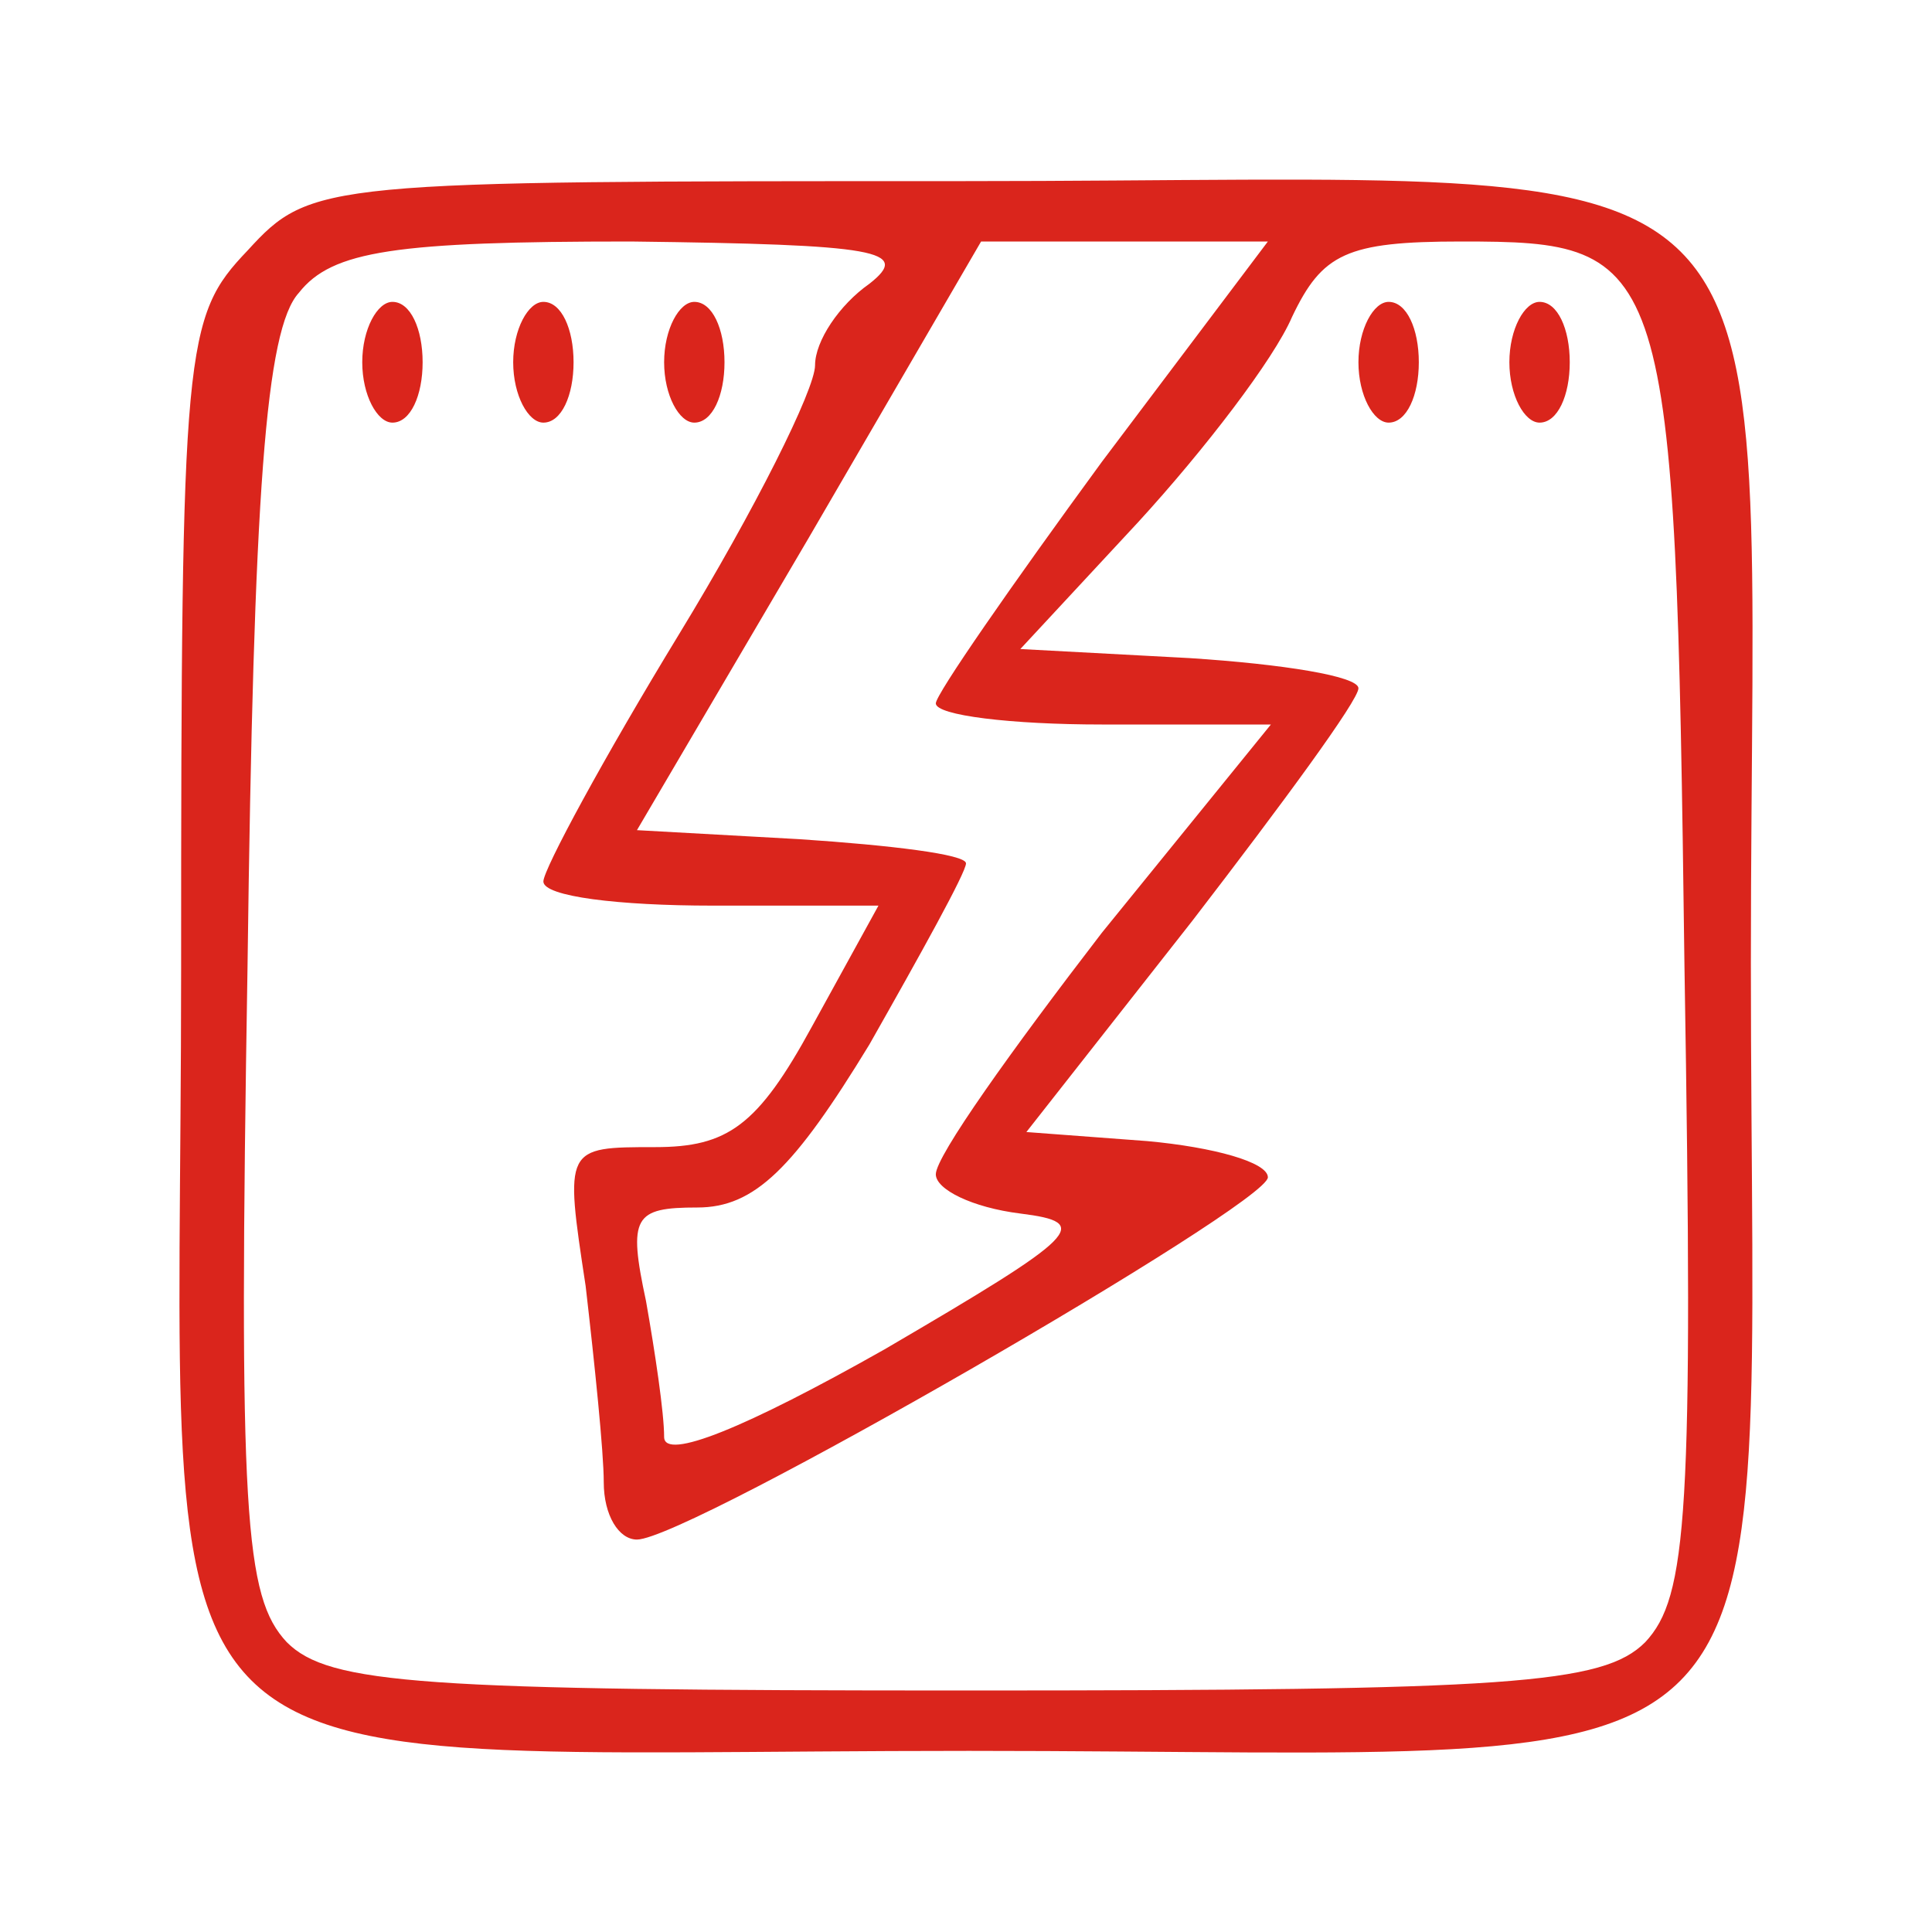 <?xml version="1.0" standalone="no"?>
<!DOCTYPE svg PUBLIC "-//W3C//DTD SVG 20010904//EN"
 "http://www.w3.org/TR/2001/REC-SVG-20010904/DTD/svg10.dtd">
<svg version="1.0" xmlns="http://www.w3.org/2000/svg"
 width="64pt" height="64pt" viewBox="0 0 64 64"
 preserveAspectRatio="xMidYMid meet">

<g transform="translate(0,64) scale(0.1,-0.1)"
fill="#000000" stroke="none">
<path d="M82 557 c-21 -22 -22 -31 -22 -238 0 -283 -25 -259 261 -259 283 0
259 -25 259 261 0 283 25 259 -261 259 -212 0 -216 0 -237 -23z m206 -11 c-10
-7 -18 -19 -18 -27 0 -8 -20 -48 -45 -89 -25 -41 -45 -78 -45 -82 0 -5 25 -8
56 -8 l55 0 -22 -40 c-18 -33 -28 -40 -52 -40 -30 0 -30 0 -23 -46 3 -26 6
-55 6 -65 0 -11 5 -19 11 -19 17 0 209 111 209 120 0 5 -18 10 -40 12 l-40 3
55 70 c30 39 55 73 55 77 0 4 -25 8 -56 10 l-56 3 39 42 c22 24 45 54 51 68
10 21 18 25 56 25 69 0 71 -4 74 -240 3 -182 1 -209 -13 -224 -14 -14 -45 -16
-225 -16 -180 0 -211 2 -225 16 -14 15 -16 42 -13 224 2 157 6 211 17 223 11
14 32 17 110 17 82 -1 93 -3 79 -14z m77 -59 c-30 -41 -55 -77 -55 -80 0 -4
25 -7 55 -7 l56 0 -56 -69 c-30 -39 -55 -74 -55 -80 0 -5 12 -11 28 -13 24 -3
20 -7 -45 -45 -46 -26 -73 -37 -73 -29 0 8 -3 28 -6 45 -6 28 -4 31 17 31 19
0 32 13 57 54 17 30 32 57 32 60 0 3 -25 6 -55 8 l-54 3 57 97 57 98 48 0 47
0 -55 -73z" fill="#DA251C"/>
<path d="M120 520 c0 -11 5 -20 10 -20 6 0 10 9 10 20 0 11 -4 20 -10 20 -5 0
-10 -9 -10 -20z" fill="#DA251C"/>
<path d="M170 520 c0 -11 5 -20 10 -20 6 0 10 9 10 20 0 11 -4 20 -10 20 -5 0
-10 -9 -10 -20z" fill="#DA251C"/>
<path d="M220 520 c0 -11 5 -20 10 -20 6 0 10 9 10 20 0 11 -4 20 -10 20 -5 0
-10 -9 -10 -20z" fill="#DA251C"/>
<path d="M450 520 c0 -11 5 -20 10 -20 6 0 10 9 10 20 0 11 -4 20 -10 20 -5 0
-10 -9 -10 -20z" fill="#DA251C"/>
<path d="M500 520 c0 -11 5 -20 10 -20 6 0 10 9 10 20 0 11 -4 20 -10 20 -5 0
-10 -9 -10 -20z" fill="#DA251C"/>
</g>
</svg>
